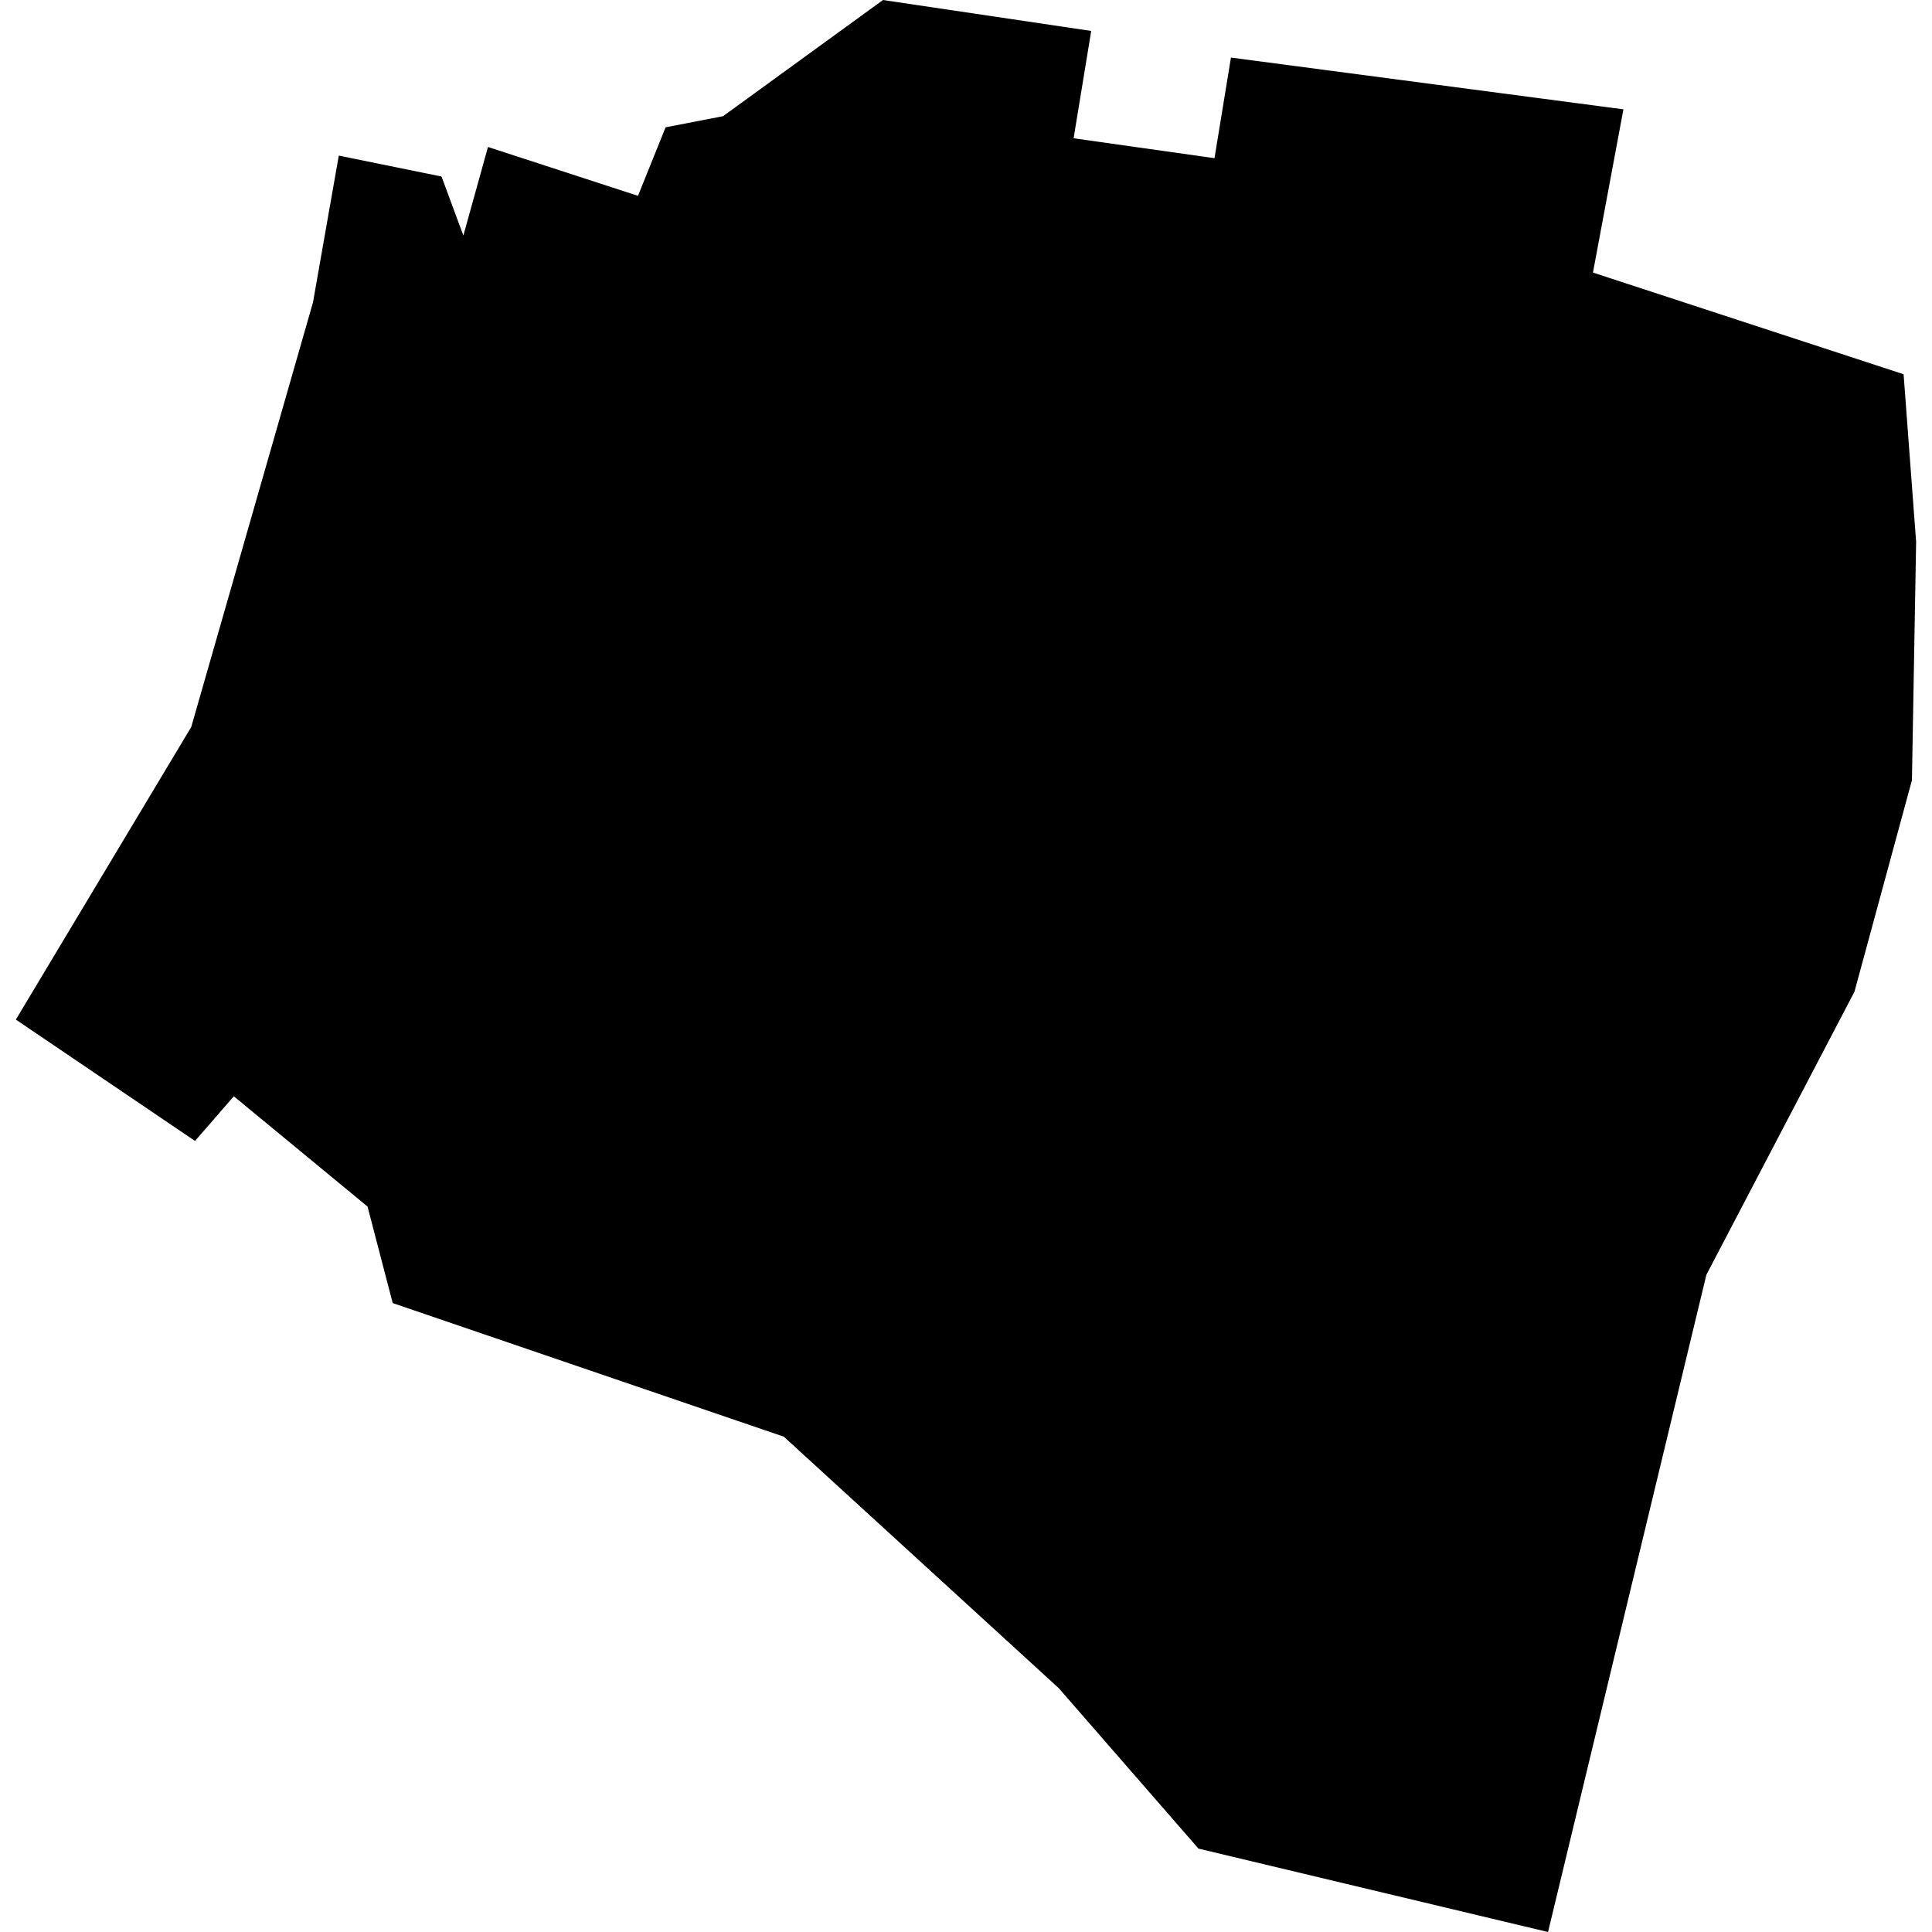 <?xml version="1.0" standalone="no"?>
<!DOCTYPE svg PUBLIC "-//W3C//DTD SVG 20010904//EN"
 "http://www.w3.org/TR/2001/REC-SVG-20010904/DTD/svg10.dtd">
<svg version="1.0" xmlns="http://www.w3.org/2000/svg"
 width="1024pt" height="1024pt" viewBox="-512 -512 1024 1024"
 preserveAspectRatio="xMidYMid meet">
  <path d="M400.901 536.845l.842-.969 2.901 2.392.547 2.095 8.486 2.899 5.965 5.456 3.032 3.482 7.585 1.81 3.436-14.261 3.213-6.142 1.247-4.589.091-5.172-.272-3.637-6.74-2.206.661-3.542-8.516-1.123-.357 2.183-3.057-.432.382-2.329-4.518-.671-3.471 2.521-1.246.241-.599 1.487-3.255-1.06-.534 1.921-.474-1.28-2.229-.454-.56 3.185-2.642 9.214-3.805 6.348 3.887 2.633z" transform="scale(24.427) translate(-417.63 -533.049)"></path>
</svg>
